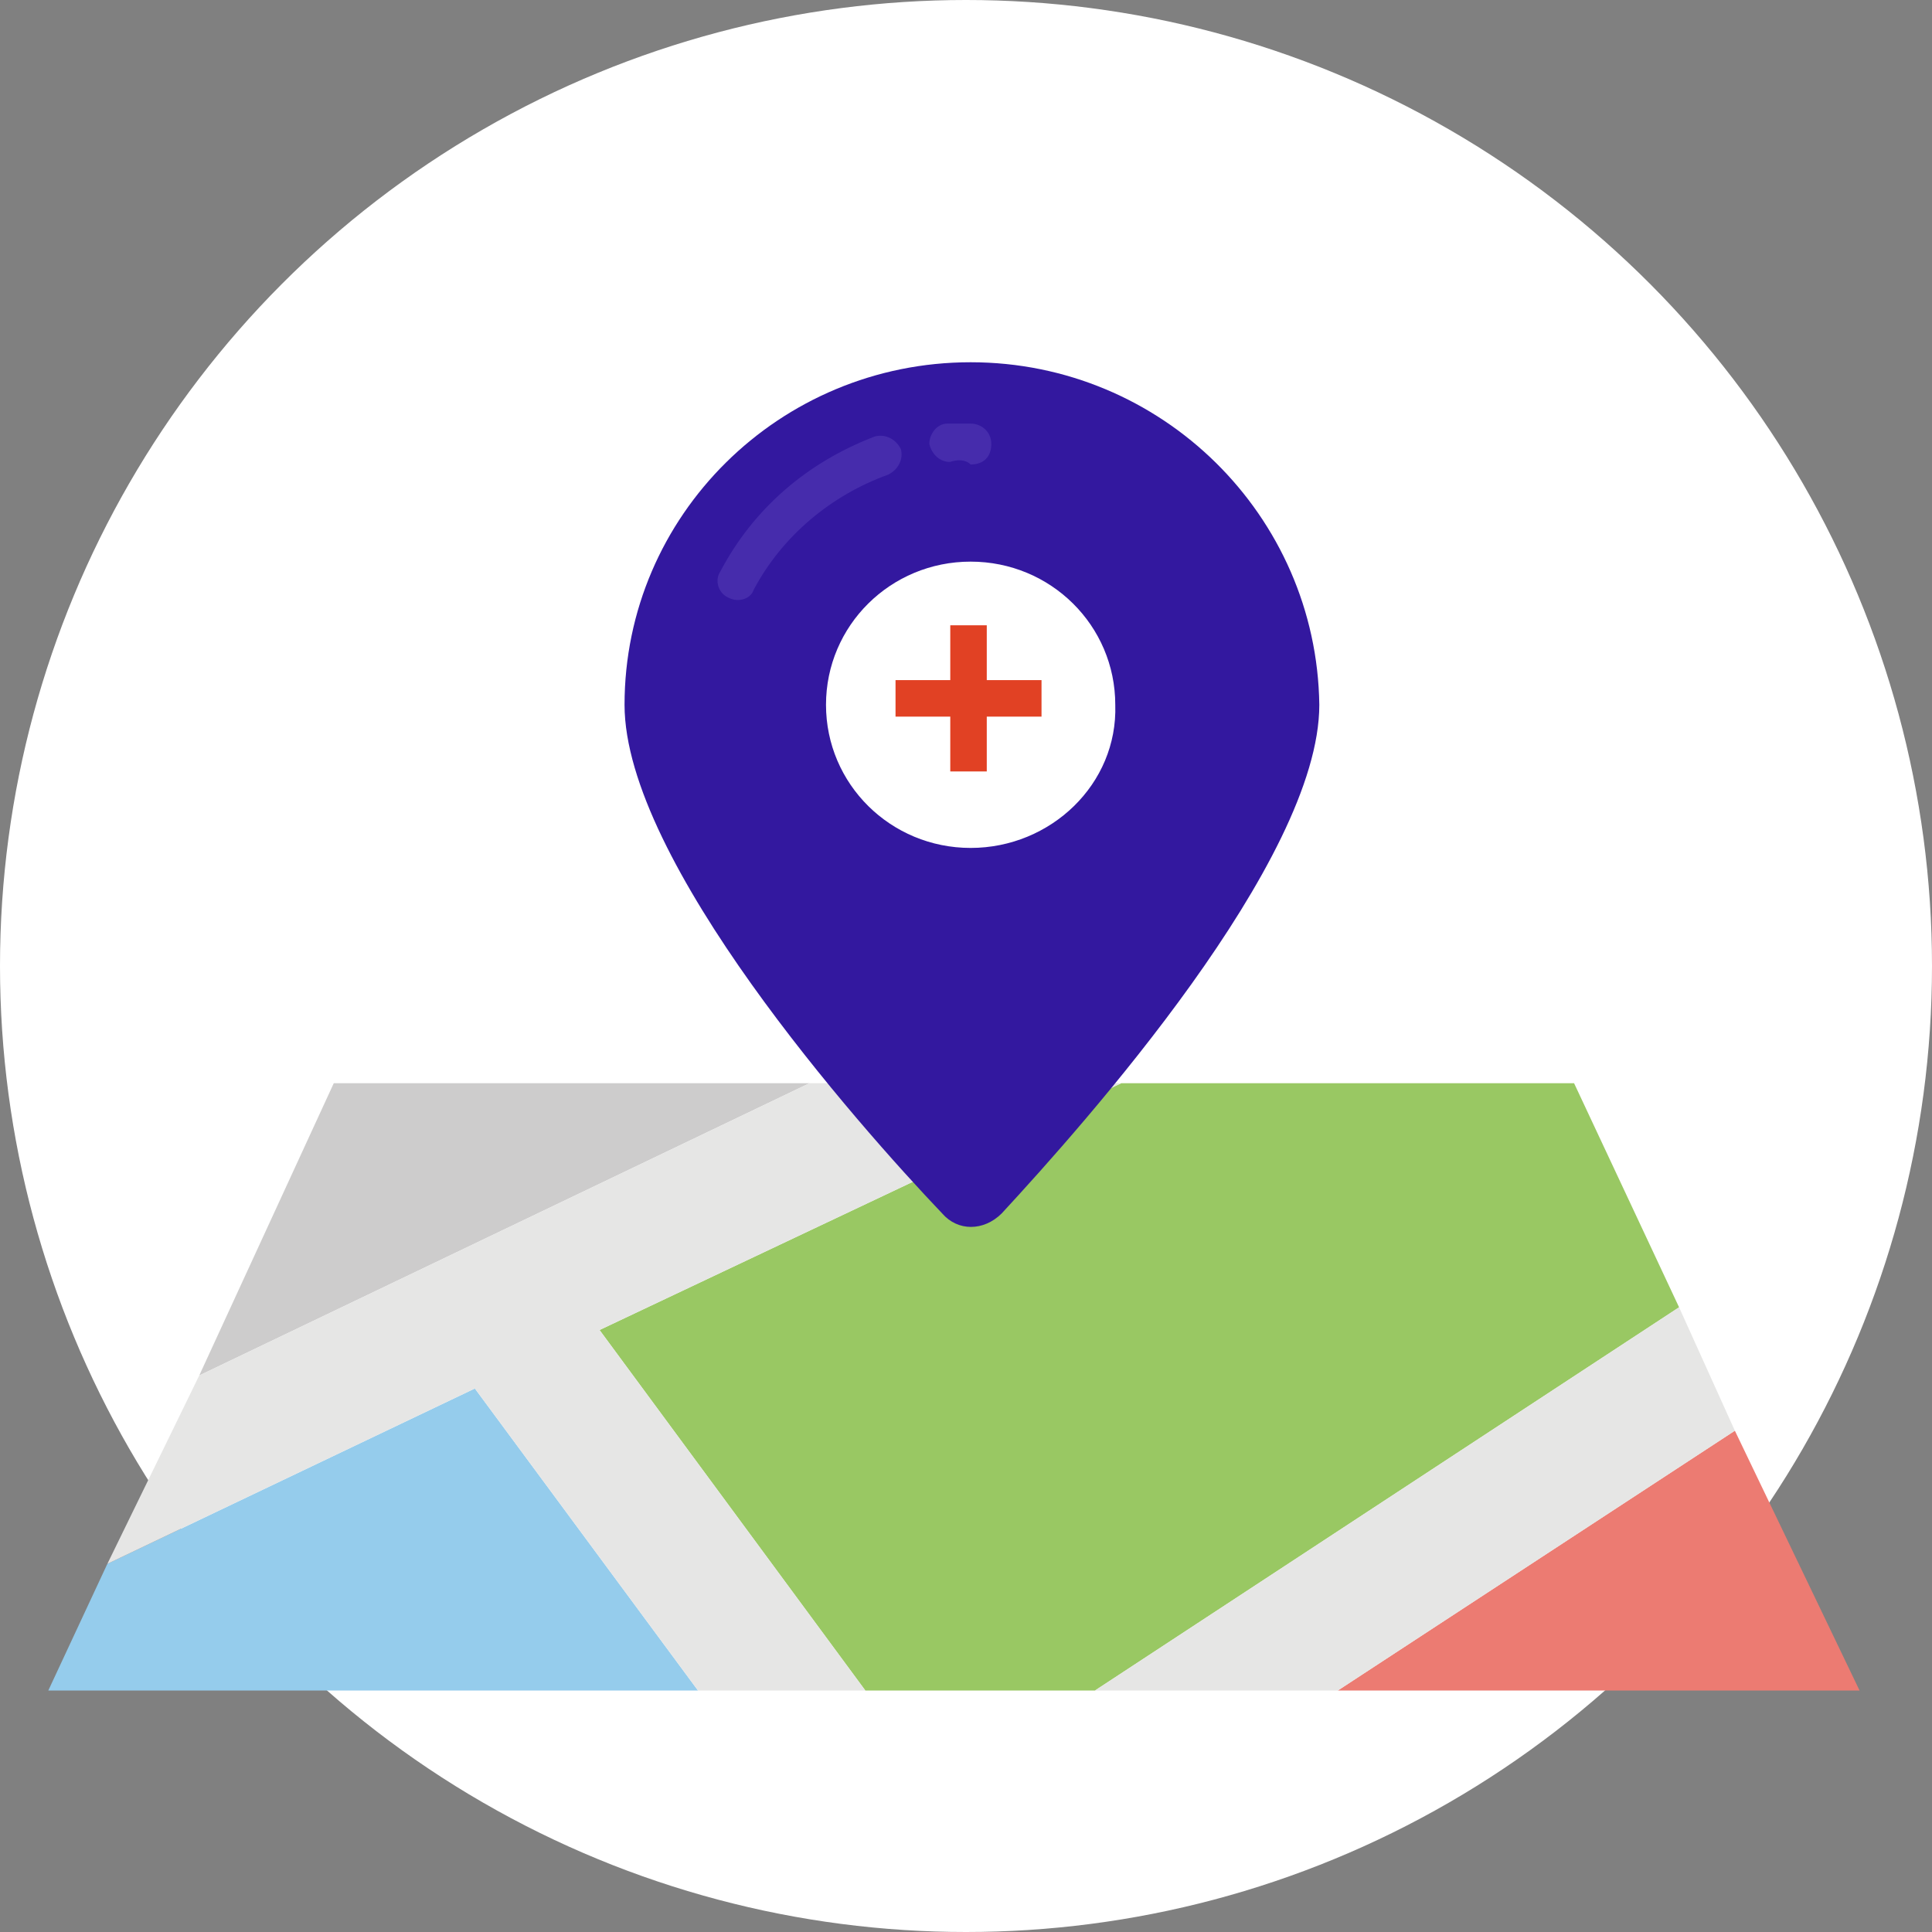 <svg width="80" height="80" viewBox="0 0 80 80" fill="none" xmlns="http://www.w3.org/2000/svg">
<rect x="0" y="0" width="80" height="80" fill="#808080" stroke="none"/>
<circle cx="40" cy="40" r="40" fill="white"/>
<path d="M19.663 57.494L28.902 70H2L4.446 64.755L19.663 57.494Z" fill="#95CCEC"/>
<path d="M33.522 44.853L8.25 56.956L13.821 44.853H33.522Z" fill="#CDCCCC"/>
<path d="M69.527 54.132L45.342 70H35.831L24.826 55.073L46.429 44.853H65.179L69.527 54.132Z" fill="#99C863"/>
<path d="M77 70H55.397L71.837 59.242L77 70Z" fill="#EC7B72"/>
<path d="M24.826 55.073L35.832 70H28.902L19.663 57.494L4.446 64.755L8.25 56.956L33.522 44.853H46.429L24.826 55.073Z" fill="#E6E6E5"/>
<path d="M71.837 59.242L55.397 70H45.342L69.527 54.132L71.837 59.242Z" fill="#E6E6E5"/>
<path d="M40.192 15C32.278 15 25.861 21.351 25.861 29.184C25.861 35.641 35.486 46.543 39.016 50.248C39.657 50.989 40.727 50.989 41.476 50.248C44.898 46.543 54.63 35.641 54.63 29.184C54.523 21.351 48.106 15 40.192 15ZM40.192 35.111C36.877 35.111 34.203 32.465 34.203 29.184C34.203 25.903 36.877 23.256 40.192 23.256C43.508 23.256 46.181 25.903 46.181 29.184C46.288 32.465 43.508 35.111 40.192 35.111Z" fill="#33189F"/>
<path d="M43.127 28.162H40.86V25.892H39.349V28.162H37.082V29.674H39.349V31.944H40.86V29.674H43.127V28.162Z" fill="#E14124"/>
<g opacity="0.4">
<path d="M30.567 24.844C30.46 24.844 30.353 24.844 30.139 24.738C29.711 24.527 29.604 23.997 29.818 23.68C31.209 21.034 33.455 19.128 36.235 18.07C36.663 17.964 37.091 18.175 37.305 18.599C37.412 19.022 37.198 19.446 36.77 19.657C34.417 20.504 32.385 22.198 31.209 24.421C31.102 24.738 30.781 24.844 30.567 24.844Z" fill="#624AC1"/>
</g>
<g opacity="0.4">
<path d="M39.337 19.128C38.909 19.128 38.588 18.811 38.481 18.387C38.481 17.964 38.802 17.54 39.23 17.54H40.192C40.62 17.54 41.048 17.858 41.048 18.387C41.048 18.916 40.727 19.234 40.192 19.234C39.978 19.022 39.657 19.022 39.337 19.128Z" fill="#624AC1"/>
</g>
</svg>
